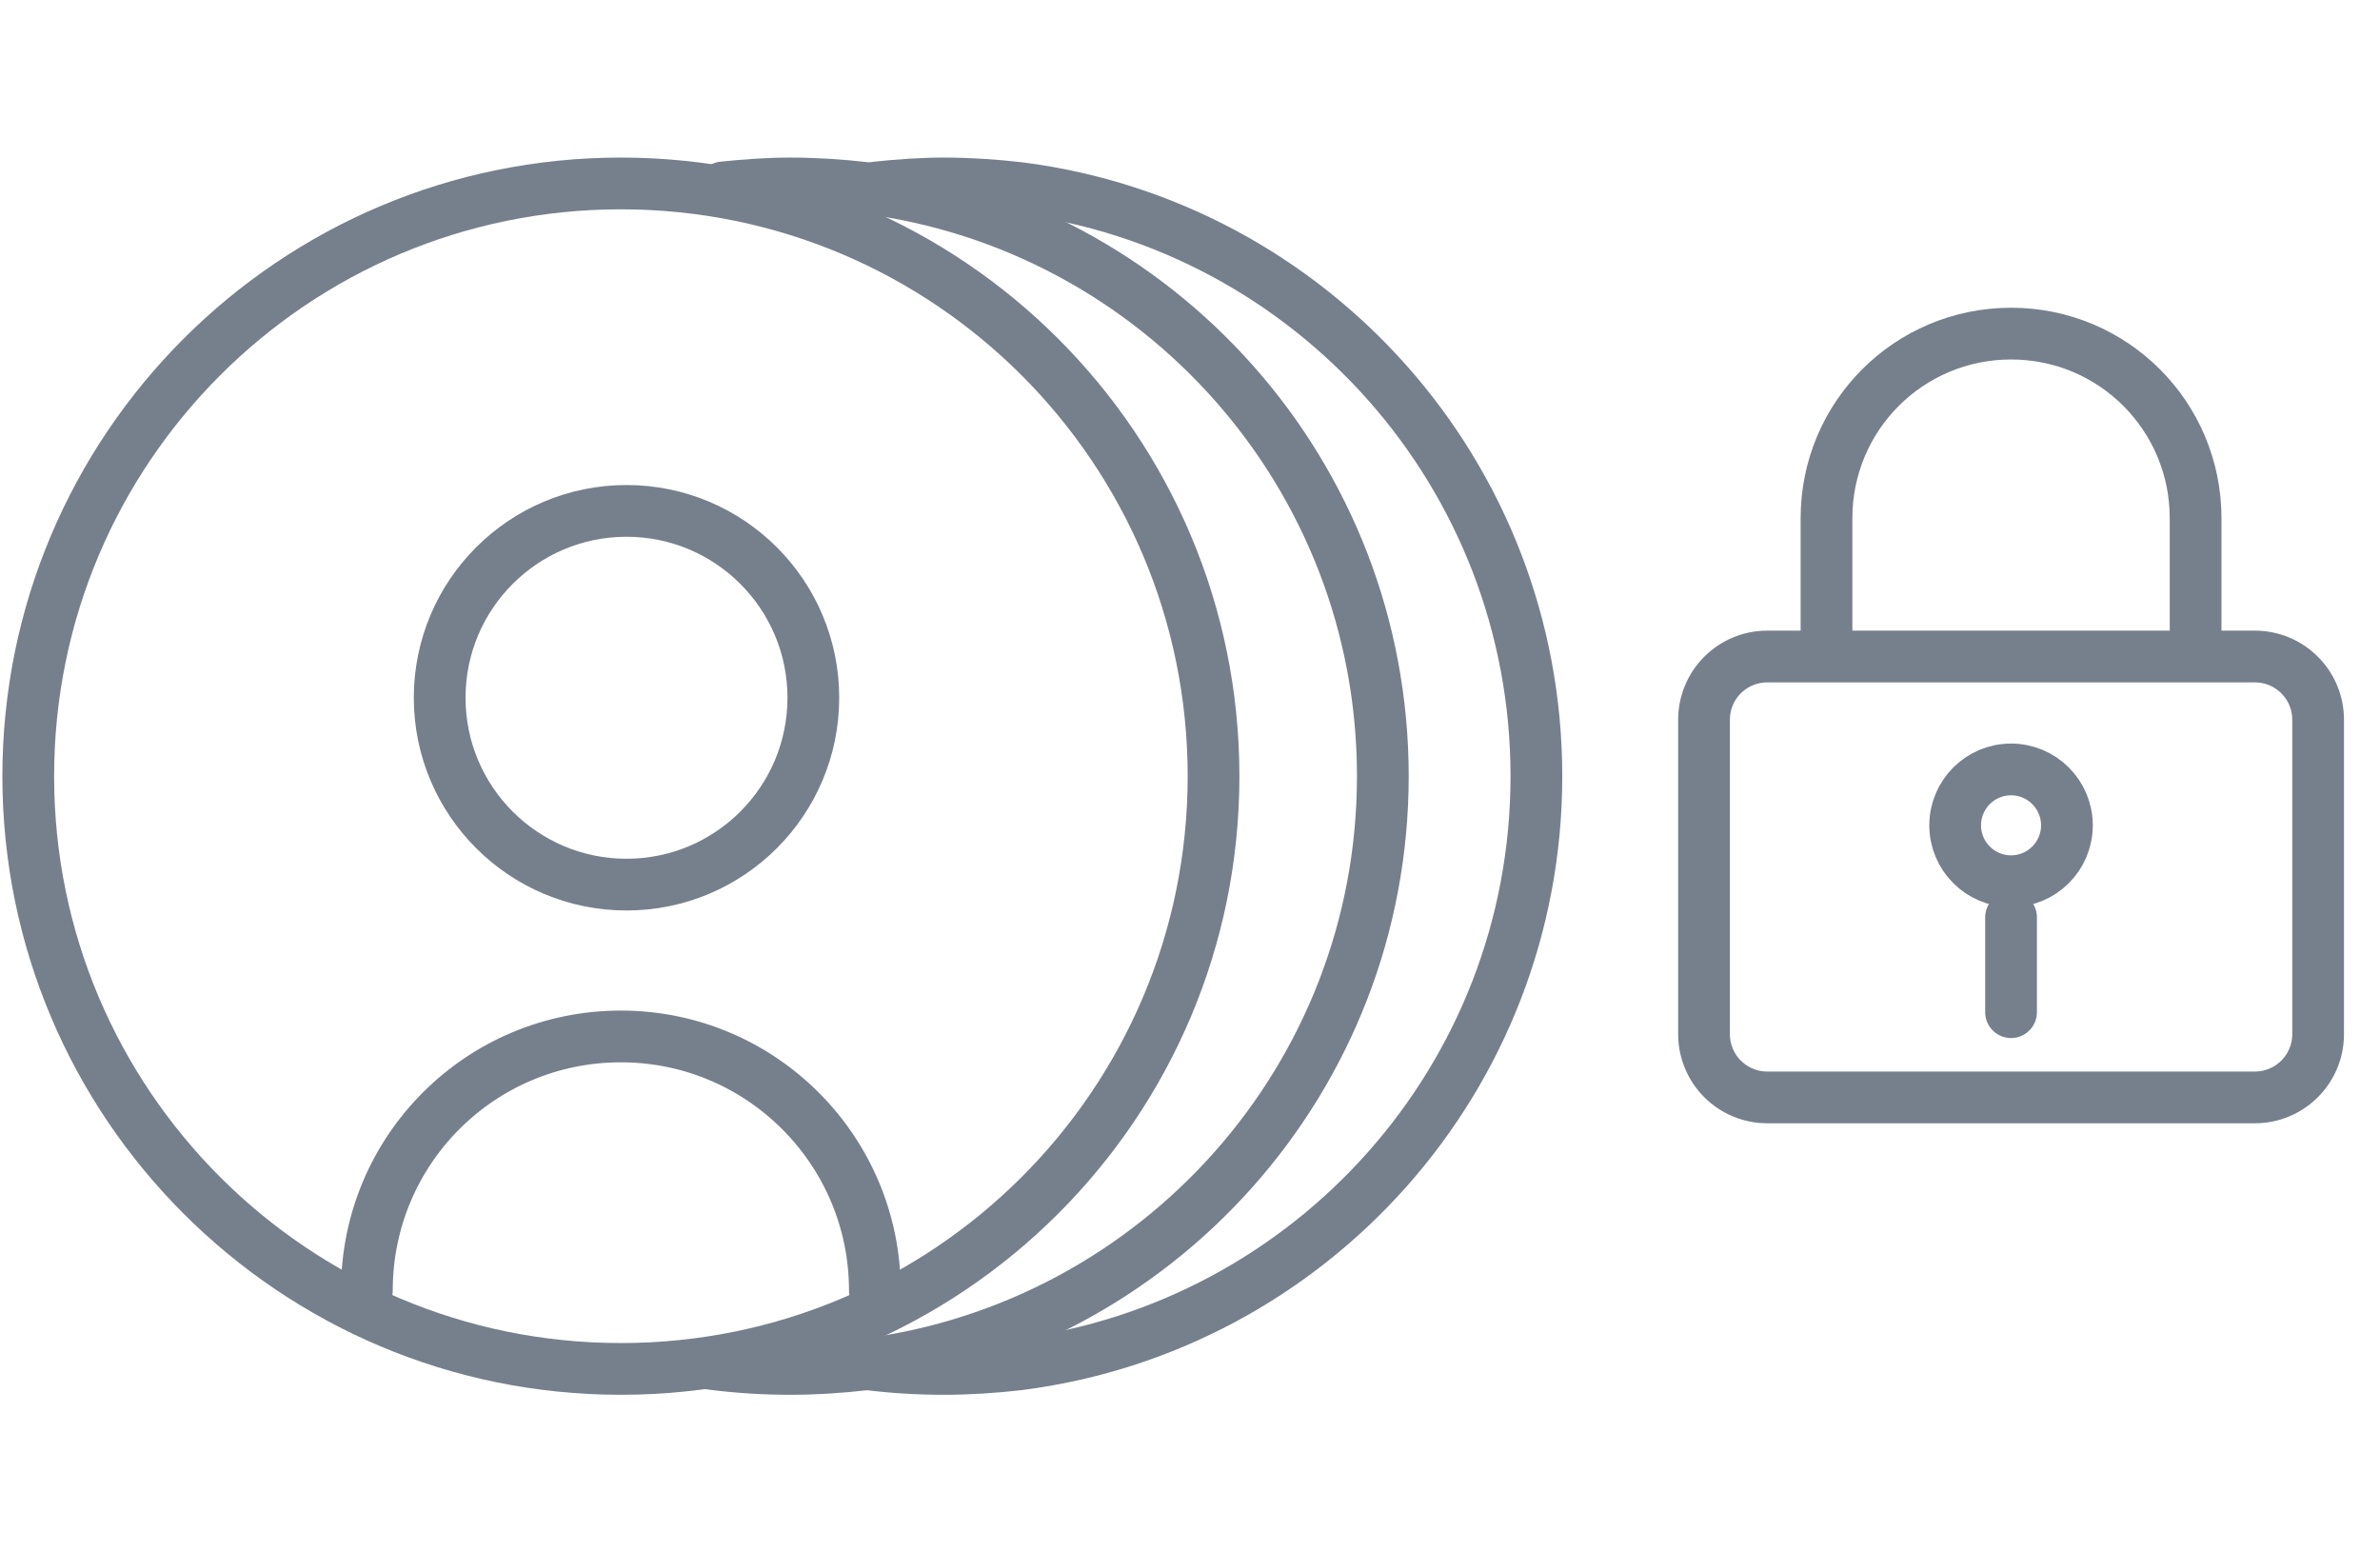 <svg width="46" height="30" viewBox="0 0 46 30" fill="none" xmlns="http://www.w3.org/2000/svg">
<g clip-path="url(#clip0_2128_55)">
<path d="M43.582 12.687H34.156C33.482 12.687 32.935 13.234 32.935 13.909V19.985C32.935 20.66 33.482 21.207 34.156 21.207H43.582C44.257 21.207 44.804 20.66 44.804 19.985V13.909C44.804 13.234 44.257 12.687 43.582 12.687Z" stroke="#76808D" stroke-miterlimit="10" stroke-linecap="round"/>
<path d="M42.436 12.382V10.014C42.436 8.04 40.844 6.447 38.869 6.447C36.895 6.447 35.302 8.04 35.302 10.014V12.534" stroke="#76808D" stroke-miterlimit="10" stroke-linecap="round"/>
<path d="M38.869 17.727V19.56" stroke="#76808D" stroke-miterlimit="10" stroke-linecap="round"/>
<path d="M38.869 17.029C39.465 17.029 39.949 16.546 39.949 15.949C39.949 15.353 39.465 14.869 38.869 14.869C38.273 14.869 37.789 15.353 37.789 15.949C37.789 16.546 38.273 17.029 38.869 17.029Z" stroke="#76808D" stroke-miterlimit="10" stroke-linecap="round"/>
<path d="M23.455 15C23.455 8.674 18.327 3.545 12 3.545C5.674 3.545 0.546 8.674 0.546 15C0.546 21.326 5.674 26.454 12 26.454C18.327 26.454 23.455 21.326 23.455 15Z" stroke="#76808D" stroke-linecap="round" stroke-linejoin="round"/>
<path d="M13.974 3.622C14.4 3.578 14.836 3.545 15.272 3.545C15.763 3.545 16.254 3.578 16.734 3.633C22.374 4.353 26.727 9.164 26.727 15C26.727 20.836 22.363 25.647 16.723 26.367C16.243 26.422 15.763 26.454 15.272 26.454C14.76 26.454 14.247 26.422 13.745 26.356" stroke="#76808D" stroke-linecap="round" stroke-linejoin="round"/>
<path d="M16.942 3.622C17.367 3.578 17.804 3.545 18.24 3.545C18.731 3.545 19.222 3.578 19.702 3.633C25.342 4.353 29.695 9.164 29.695 15C29.695 20.836 25.331 25.647 19.691 26.367C19.211 26.422 18.731 26.454 18.24 26.454C17.727 26.454 17.215 26.422 16.713 26.356" stroke="#76808D" stroke-linecap="round" stroke-linejoin="round"/>
<path d="M12.109 17.095C14.103 17.095 15.72 15.478 15.72 13.484C15.72 11.489 14.103 9.873 12.109 9.873C10.115 9.873 8.498 11.489 8.498 13.484C8.498 15.478 10.115 17.095 12.109 17.095Z" stroke="#76808D" stroke-miterlimit="10" stroke-linecap="round"/>
<path d="M16.909 24.938C16.909 22.233 14.716 20.029 12 20.029C9.284 20.029 7.091 22.222 7.091 24.938" stroke="#76808D" stroke-miterlimit="10" stroke-linecap="round"/>
</g>
<defs>
<clipPath id="clip0_2128_55">
<rect width="45.349" height="24" fill="white" transform="translate(0 3)"/>
</clipPath>
</defs>
</svg>
